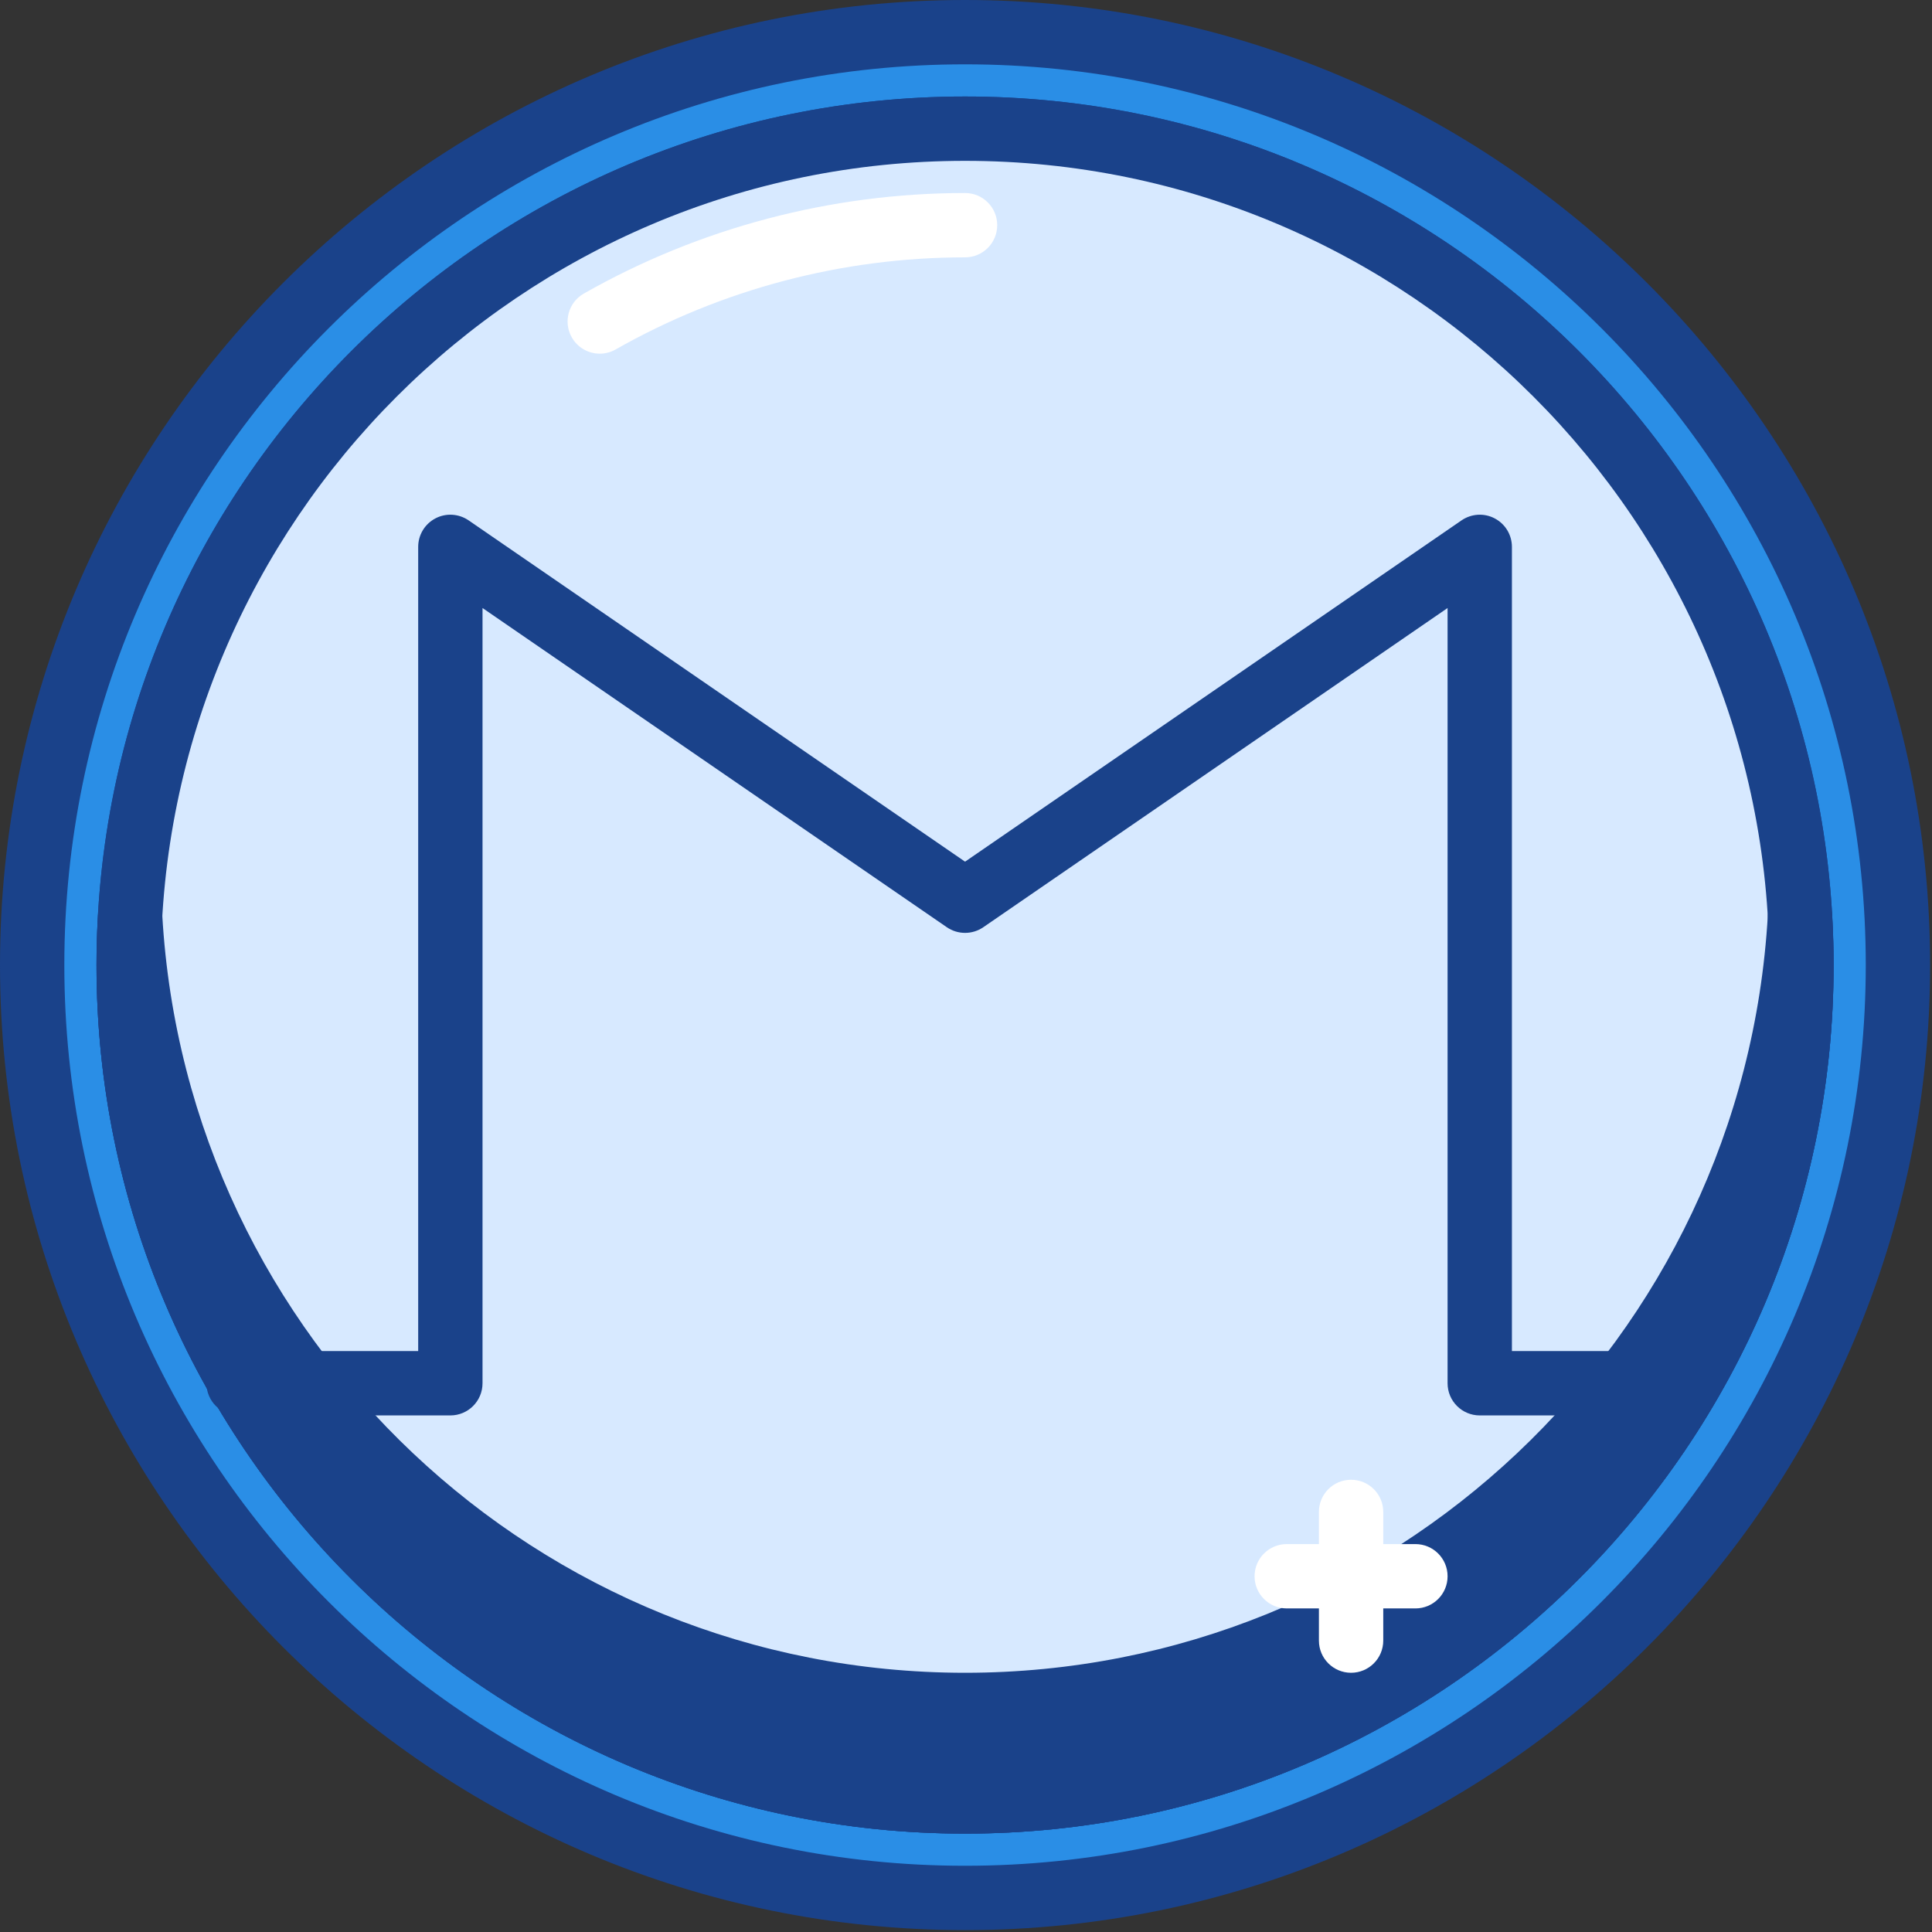 <svg width="410" height="410" viewBox="0 0 410 410" fill="none" xmlns="http://www.w3.org/2000/svg">
<rect x="0" y="0" width="410" height="410" fill="#333333" stroke="none"/>
<g clip-path="url(#clip0_1_1754)">
<path d="M402.773 204.801C402.773 314.137 314.137 402.773 204.801 402.773C95.461 402.773 6.828 314.137 6.828 204.801C6.828 95.461 95.461 6.828 204.801 6.828C314.137 6.828 402.773 95.461 402.773 204.801Z" fill="#2A8EE6"/>
<path d="M204.801 409.602C91.875 409.602 0 317.727 0 204.801C0 91.875 91.875 0 204.801 0C317.727 0 409.602 91.875 409.602 204.801C409.602 317.727 317.727 409.602 204.801 409.602ZM204.801 13.652C99.398 13.652 13.652 99.398 13.652 204.801C13.652 310.199 99.398 395.945 204.801 395.945C310.199 395.945 395.945 310.199 395.945 204.801C395.945 99.398 310.199 13.652 204.801 13.652V13.652Z" fill="#1A428A"/>
<path d="M382.293 204.801C382.293 302.828 302.828 382.293 204.801 382.293C106.773 382.293 27.309 302.828 27.309 204.801C27.309 106.773 106.773 27.309 204.801 27.309C302.828 27.309 382.293 106.773 382.293 204.801V204.801Z" fill="#D7E9FF"/>
<path d="M204.801 389.121C103.168 389.121 20.48 306.434 20.48 204.801C20.48 103.168 103.168 20.48 204.801 20.48C306.434 20.48 389.121 103.168 389.121 204.801C389.121 306.434 306.434 389.121 204.801 389.121V389.121ZM204.801 34.133C110.691 34.133 34.133 110.691 34.133 204.801C34.133 298.906 110.691 375.465 204.801 375.465C298.906 375.465 375.465 298.906 375.465 204.801C375.465 110.691 298.906 34.133 204.801 34.133V34.133Z" fill="#1A428A"/>
<path d="M382.293 204.801C382.293 302.828 302.828 382.293 204.801 382.293C106.773 382.293 27.309 302.828 27.309 204.801C27.309 106.773 106.773 27.309 204.801 27.309C302.828 27.309 382.293 106.773 382.293 204.801V204.801Z" fill="#D7E9FF"/>
<path d="M204.801 389.121C103.168 389.121 20.48 306.434 20.48 204.801C20.48 103.168 103.168 20.48 204.801 20.48C306.434 20.48 389.121 103.168 389.121 204.801C389.121 306.434 306.434 389.121 204.801 389.121V389.121ZM204.801 34.133C110.691 34.133 34.133 110.691 34.133 204.801C34.133 298.906 110.691 375.465 204.801 375.465C298.906 375.465 375.465 298.906 375.465 204.801C375.465 110.691 298.906 34.133 204.801 34.133V34.133Z" fill="#1A428A"/>
<path d="M127.281 75.055C124.906 75.055 122.602 73.812 121.344 71.602C119.48 68.328 120.625 64.156 123.902 62.297C148.441 48.34 176.414 40.961 204.801 40.961C208.57 40.961 211.625 44.012 211.625 47.785C211.625 51.559 208.57 54.613 204.801 54.613C178.777 54.613 153.137 61.375 130.652 74.16C129.586 74.766 128.426 75.055 127.281 75.055Z" fill="white"/>
<path d="M204.801 361.812C110.215 361.812 32.93 287.82 27.621 194.559C27.43 197.949 27.309 201.359 27.309 204.801C27.309 302.828 106.773 382.293 204.801 382.293C302.828 382.293 382.293 302.828 382.293 204.801C382.293 201.359 382.172 197.949 381.977 194.559C376.668 287.82 299.387 361.812 204.801 361.812V361.812Z" fill="#1A428A"/>
<path d="M204.801 389.121C103.168 389.121 20.48 306.434 20.48 204.801C20.48 201.234 20.605 197.695 20.801 194.18C21.004 190.559 23.996 187.734 27.617 187.734C31.238 187.734 34.23 190.559 34.434 194.172C39.57 284.348 114.402 354.988 204.801 354.988C295.195 354.988 370.027 284.348 375.164 194.172C375.371 190.559 378.359 187.734 381.98 187.734H381.984C385.602 187.734 388.594 190.559 388.797 194.18C388.992 197.695 389.121 201.234 389.121 204.801C389.121 306.434 306.434 389.121 204.801 389.121V389.121ZM73.152 313.301C104.484 351.242 151.867 375.465 204.801 375.465C257.734 375.465 305.117 351.242 336.445 313.301C302.898 347.512 256.176 368.641 204.801 368.641C153.422 368.641 106.699 347.512 73.152 313.301Z" fill="#1A428A"/>
<path d="M354.457 300.375H314.027C310.258 300.375 307.199 297.32 307.199 293.547V129.031L208.668 196.774C206.34 198.371 203.262 198.371 200.934 196.774L102.398 129.031V293.547C102.398 297.32 99.344 300.375 95.574 300.375H50.641C46.871 300.375 43.812 297.32 43.812 293.547C43.812 289.774 46.871 286.719 50.641 286.719H88.746V116.055C88.746 113.52 90.148 111.192 92.398 110.012C94.633 108.828 97.352 109 99.441 110.426L204.801 182.859L310.16 110.43C312.254 109 314.969 108.828 317.203 110.016C319.449 111.192 320.852 113.52 320.852 116.055V286.719H354.457C358.227 286.719 361.281 289.774 361.281 293.547C361.281 297.32 358.227 300.375 354.457 300.375V300.375Z" fill="#1A428A"/>
<path d="M286.719 354.988C282.949 354.988 279.895 351.934 279.895 348.16V320.852C279.895 317.078 282.949 314.027 286.719 314.027C290.488 314.027 293.547 317.078 293.547 320.852V348.16C293.547 351.934 290.488 354.988 286.719 354.988V354.988Z" fill="white"/>
<path d="M300.375 341.332H273.066C269.297 341.332 266.238 338.281 266.238 334.508C266.238 330.734 269.297 327.68 273.066 327.68H300.375C304.145 327.68 307.199 330.734 307.199 334.508C307.199 338.281 304.145 341.332 300.375 341.332Z" fill="white"/>
</g>
<defs>
<clipPath id="clip0_1_1754">
<rect width="409.6" height="409.6" fill="white"/>
</clipPath>
</defs>
</svg>

